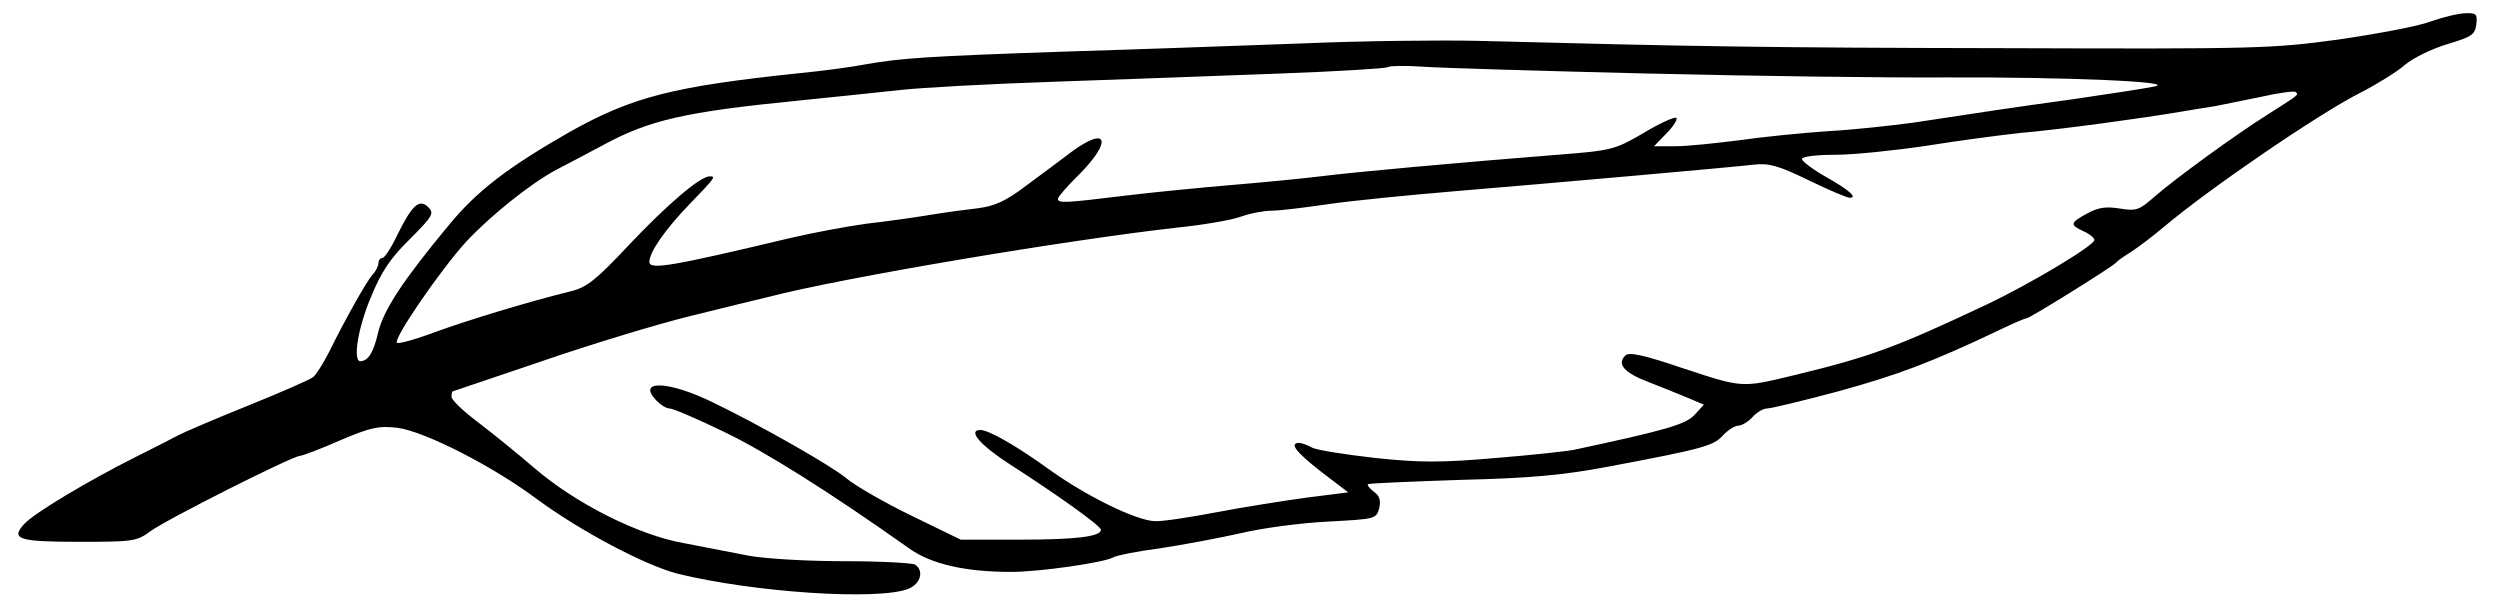 <!-- Generated by IcoMoon.io -->
<svg version="1.1" xmlns="http://www.w3.org/2000/svg" width="131" height="32" viewBox="0 0 131 32">
<title>new-design-feather</title>
<path d="M127.369 1.127c-0.654 0.248-2.839 0.654-4.845 0.946-3.493 0.473-4.214 0.496-17.51 0.451-12.597-0.023-16.338-0.090-27.561-0.383-1.938-0.045-6.107 0-9.239 0.135-3.11 0.113-8.721 0.316-12.439 0.428-7.256 0.248-8.541 0.338-10.479 0.676-0.676 0.135-2.208 0.338-3.38 0.451-6.648 0.699-8.766 1.239-12.034 3.065-3.268 1.87-4.868 3.087-6.355 4.89-2.411 2.907-3.425 4.439-3.718 5.656-0.248 1.059-0.518 1.465-0.924 1.487-0.406 0-0.135-1.735 0.541-3.335 0.541-1.33 1.014-2.051 2.051-3.065 1.194-1.194 1.285-1.352 0.969-1.668-0.473-0.473-0.856-0.113-1.623 1.442-0.316 0.676-0.676 1.217-0.789 1.217s-0.203 0.113-0.203 0.27c0 0.135-0.135 0.428-0.316 0.608-0.316 0.361-1.397 2.276-2.299 4.101-0.293 0.563-0.654 1.149-0.811 1.262-0.158 0.135-1.713 0.811-3.448 1.51s-3.358 1.397-3.606 1.532c-0.248 0.135-1.262 0.654-2.254 1.149-2.434 1.217-5.341 2.952-5.837 3.515-0.721 0.789-0.27 0.924 2.885 0.924 2.794 0 3.020-0.023 3.718-0.541 0.811-0.608 7.482-3.966 7.865-3.966 0.113 0 1.082-0.361 2.096-0.811 1.645-0.699 2.028-0.766 3.020-0.654 1.442 0.203 4.98 2.006 7.301 3.741 2.299 1.69 5.634 3.448 7.346 3.899 4.034 0.992 10.569 1.42 12.124 0.789 0.631-0.27 0.811-0.946 0.338-1.262-0.158-0.090-1.87-0.18-3.786-0.18s-4.146-0.135-4.958-0.293c-0.811-0.158-2.321-0.451-3.38-0.654-2.411-0.428-5.701-2.096-7.865-3.966-0.811-0.699-2.118-1.758-2.884-2.344-0.789-0.586-1.42-1.194-1.42-1.352s0.023-0.293 0.068-0.293c0.023 0 2.118-0.721 4.665-1.577 2.546-0.879 6.039-1.938 7.775-2.366s3.561-0.879 4.056-0.992c3.876-1.014 15.684-2.997 21.521-3.651 1.307-0.135 2.772-0.383 3.268-0.563s1.217-0.316 1.623-0.316c0.406 0 1.713-0.158 2.93-0.338s4.192-0.473 6.603-0.676c5.138-0.428 14.332-1.239 15.73-1.397 0.789-0.090 1.284 0.045 2.862 0.811 1.059 0.518 2.028 0.924 2.163 0.924 0.428 0-0.023-0.406-1.262-1.104-0.676-0.383-1.239-0.811-1.239-0.924 0-0.135 0.744-0.225 1.758-0.225 0.946 0 3.11-0.225 4.777-0.473 1.668-0.27 3.899-0.563 4.958-0.676 2.073-0.18 6.355-0.766 8.338-1.104 0.676-0.113 1.487-0.248 1.803-0.293 0.316-0.068 1.352-0.27 2.344-0.473 0.969-0.225 1.825-0.338 1.893-0.27 0.158 0.158 0.203 0.113-1.42 1.149-1.758 1.104-4.913 3.403-5.994 4.349-0.789 0.699-0.946 0.744-1.803 0.608-0.699-0.113-1.104-0.068-1.69 0.248-0.924 0.496-0.946 0.608-0.203 0.946 0.316 0.135 0.563 0.361 0.563 0.451 0 0.293-3.358 2.299-5.634 3.38-4.777 2.254-6.13 2.749-10.141 3.718-2.704 0.654-2.659 0.654-5.679-0.338-2.186-0.744-2.93-0.901-3.132-0.699-0.451 0.451-0.045 0.901 1.194 1.375 0.654 0.248 1.577 0.631 2.073 0.834l0.856 0.361-0.496 0.541c-0.473 0.496-1.465 0.789-6.31 1.825-0.316 0.068-2.141 0.27-4.079 0.428-2.885 0.248-4.011 0.248-6.332 0-1.577-0.18-3.042-0.406-3.313-0.541-0.248-0.135-0.541-0.248-0.676-0.248-0.541 0-0.18 0.473 1.149 1.51l1.42 1.082-2.141 0.27c-1.172 0.158-3.313 0.496-4.732 0.766s-2.885 0.496-3.268 0.473c-0.992-0.045-3.538-1.285-5.521-2.704-1.713-1.239-3.177-2.073-3.606-2.073-0.699 0-0.023 0.789 1.51 1.78 2.524 1.623 4.8 3.245 4.8 3.448 0 0.361-1.33 0.518-4.304 0.518h-3.042l-2.592-1.262c-1.442-0.699-2.952-1.577-3.38-1.938-0.766-0.654-4.575-2.817-7.008-3.989-2.299-1.127-3.966-1.194-3.020-0.158 0.248 0.27 0.563 0.473 0.744 0.473s1.442 0.541 2.839 1.217c2.163 1.037 5.566 3.177 9.668 6.084 1.172 0.856 2.975 1.262 5.386 1.262 1.532 0 4.913-0.496 5.363-0.766 0.135-0.090 1.239-0.316 2.456-0.473 1.194-0.18 3.11-0.541 4.214-0.789 1.127-0.27 3.177-0.541 4.575-0.608 2.479-0.135 2.524-0.135 2.682-0.699 0.090-0.406 0.023-0.654-0.27-0.856-0.225-0.18-0.383-0.361-0.316-0.406 0.045-0.045 2.231-0.135 4.845-0.225 3.718-0.090 5.386-0.248 7.775-0.699 4.913-0.924 5.476-1.082 5.972-1.623 0.27-0.293 0.631-0.518 0.811-0.518s0.518-0.203 0.744-0.451c0.225-0.248 0.563-0.451 0.766-0.451s1.893-0.406 3.741-0.901c3.11-0.856 4.845-1.51 8.361-3.177 0.744-0.361 1.42-0.654 1.51-0.654 0.158 0 4.507-2.704 4.665-2.907 0.068-0.090 0.428-0.338 0.789-0.563 0.383-0.248 1.127-0.811 1.69-1.284 2.456-2.073 8.18-5.972 10.321-7.054 0.879-0.451 1.938-1.104 2.344-1.465 0.428-0.361 1.397-0.834 2.208-1.082 1.285-0.383 1.465-0.496 1.532-1.037s0-0.608-0.563-0.586c-0.338 0-1.172 0.203-1.825 0.428zM86.423 3.854c5.589 0.135 12.575 0.225 15.549 0.203 6.377-0.023 12.124 0.225 10.93 0.473-0.428 0.090-2.299 0.383-4.169 0.654-3.425 0.473-4.62 0.654-8.451 1.239-1.172 0.158-3.2 0.383-4.507 0.451-1.307 0.090-3.38 0.293-4.62 0.473-1.239 0.158-2.749 0.316-3.358 0.316h-1.127l0.654-0.676c0.361-0.361 0.586-0.721 0.518-0.811-0.090-0.068-0.856 0.27-1.713 0.789-1.51 0.879-1.645 0.924-4.575 1.149-5.115 0.406-10.592 0.901-12.372 1.127-0.924 0.113-2.997 0.316-4.62 0.451-1.6 0.135-4.146 0.383-5.634 0.563-3.132 0.383-3.493 0.406-3.493 0.158 0-0.090 0.496-0.676 1.127-1.284 1.735-1.758 1.465-2.546-0.383-1.194-0.541 0.406-1.623 1.217-2.389 1.78-1.059 0.811-1.668 1.082-2.524 1.194-0.608 0.068-1.78 0.225-2.592 0.361s-2.276 0.338-3.268 0.451c-0.992 0.135-2.817 0.473-4.056 0.766-6.152 1.465-7.324 1.668-7.324 1.239 0-0.518 0.834-1.713 2.141-3.065 1.33-1.375 1.352-1.42 1.014-1.42-0.496 0-2.231 1.487-4.214 3.583-1.713 1.825-2.208 2.231-3.042 2.434-2.276 0.563-5.386 1.51-7.121 2.141-1.014 0.383-1.916 0.631-2.006 0.563-0.203-0.203 2.276-3.808 3.628-5.296 1.262-1.352 3.335-3.020 4.71-3.763 0.518-0.27 1.645-0.856 2.479-1.307 2.411-1.307 4.282-1.735 10.186-2.321 1.983-0.203 4.417-0.451 5.408-0.563s4.597-0.316 8-0.428c3.403-0.113 8.721-0.316 11.786-0.428 3.087-0.113 5.656-0.27 5.724-0.338 0.090-0.068 0.924-0.090 1.848-0.023 0.946 0.068 6.287 0.225 11.854 0.361z"></path>
</svg>
